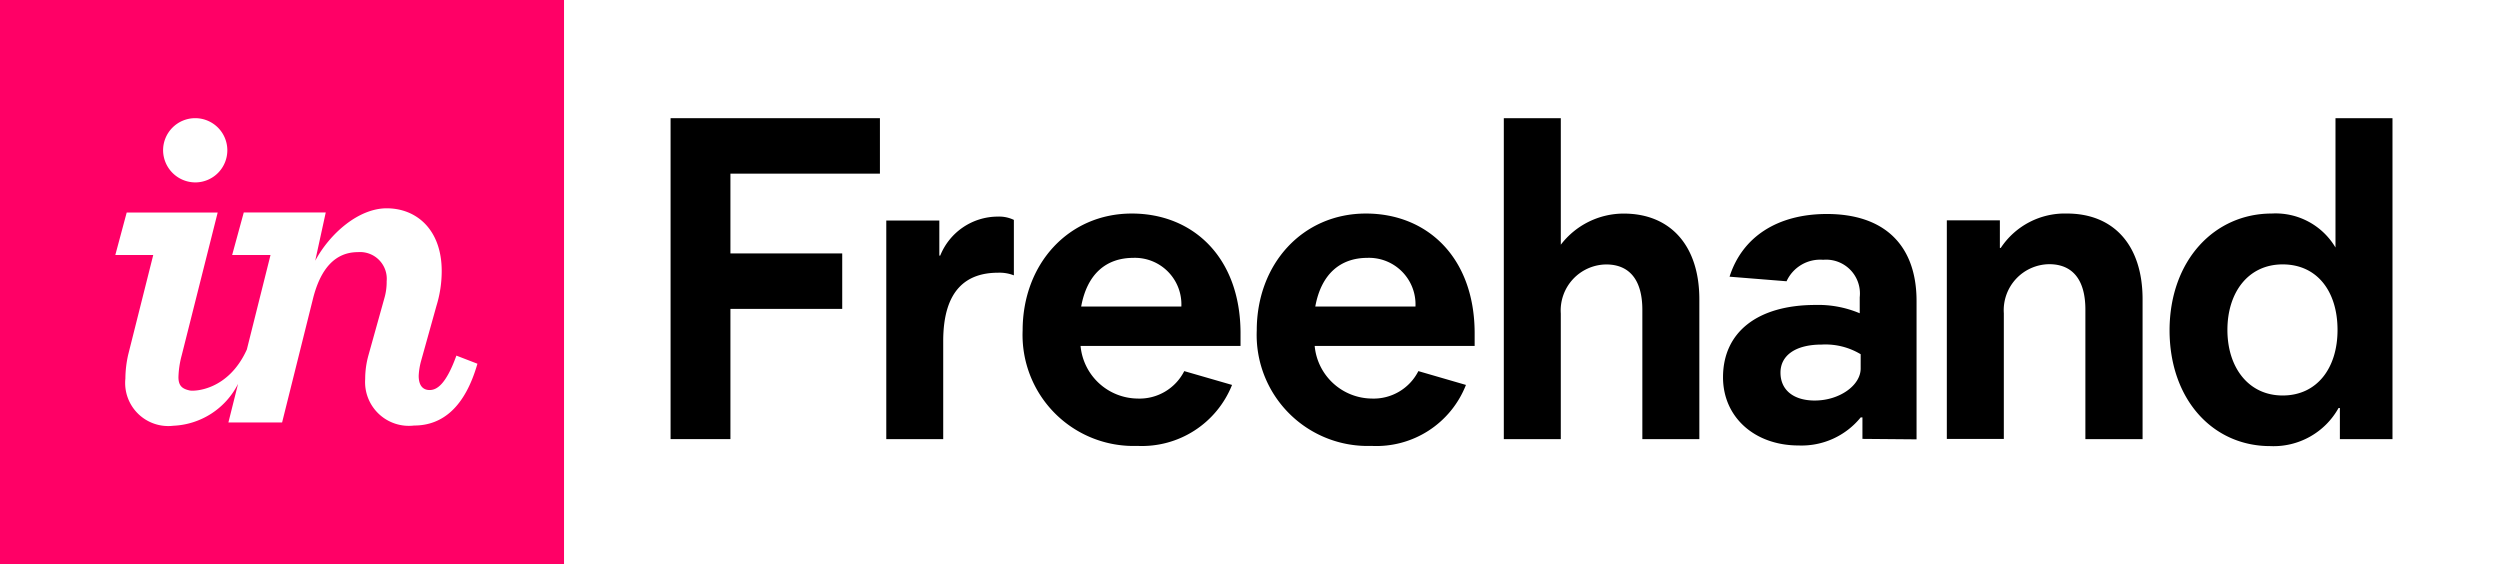<svg xmlns="http://www.w3.org/2000/svg" xmlns:xlink="http://www.w3.org/1999/xlink" width="164" height="37" viewBox="0 0 164 37">
  <rect x="0" y="0" width="164" height="37" fill="#333333" stroke="none"/>
  <defs>
    <clipPath id="clip-Artboard_2">
      <rect width="164" height="37"/>
    </clipPath>
  </defs>
  <g id="Artboard_2" data-name="Artboard – 2" clip-path="url(#clip-Artboard_2)">
    <rect width="164" height="37" fill="#fff"/>
    <g id="invisionFreehand" transform="translate(-254.3 -254.971)">
      <path id="Path_1509" data-name="Path 1509" d="M573.933,312.438h-9.807v5.234h7.334v3.638h-7.334v8.542H560.2V308.8h13.733Z" transform="translate(-261.91 -46.076)"/>
      <path id="Path_1510" data-name="Path 1510" d="M662.08,353.934v2.315h.058a4.077,4.077,0,0,1,3.768-2.56,2.244,2.244,0,0,1,1.064.216v3.638a2.573,2.573,0,0,0-1.035-.173c-2.056,0-3.6,1.107-3.6,4.487v6.428H658.6V353.948h3.48Z" transform="translate(-346.16 -84.509)"/>
      <path id="Path_1511" data-name="Path 1511" d="M728.321,367.543a7.281,7.281,0,0,1-7.521-7.578c0-4.357,3.006-7.665,7.161-7.665,4.012,0,7.1,2.862,7.133,7.78v.906H724.6a3.8,3.8,0,0,0,3.739,3.451,3.289,3.289,0,0,0,3.063-1.8l3.135.906A6.364,6.364,0,0,1,728.321,367.543ZM724.64,358.4h6.572a3.053,3.053,0,0,0-3.178-3.192c-1.769.014-3.005,1.064-3.394,3.192Z" transform="translate(-399.415 -83.321)"/>
      <path id="Path_1512" data-name="Path 1512" d="M835.121,367.543a7.281,7.281,0,0,1-7.521-7.578c0-4.357,3.005-7.665,7.161-7.665,4.012,0,7.1,2.862,7.133,7.78v.906H831.4a3.8,3.8,0,0,0,3.739,3.451,3.289,3.289,0,0,0,3.063-1.8l3.121.906A6.307,6.307,0,0,1,835.121,367.543ZM831.44,358.4h6.572a3.053,3.053,0,0,0-3.178-3.192C833.079,355.219,831.828,356.269,831.44,358.4Z" transform="translate(-490.857 -83.321)"/>
      <path id="Path_1513" data-name="Path 1513" d="M944.039,308.8v8.3a5.2,5.2,0,0,1,4.127-2.042c3.063,0,4.961,2.1,4.961,5.623v9.175h-3.739v-8.484c0-1.984-.863-2.977-2.373-2.977a3.019,3.019,0,0,0-2.977,3.221v8.24H940.3V308.8Z" transform="translate(-587.35 -46.076)"/>
      <path id="Path_1514" data-name="Path 1514" d="M1049.446,367.254v-1.409h-.115a4.994,4.994,0,0,1-4.07,1.841c-2.9,0-4.961-1.869-4.961-4.472,0-2.977,2.286-4.746,6.068-4.746a6.972,6.972,0,0,1,2.9.546v-1.05a2.218,2.218,0,0,0-2.4-2.459,2.425,2.425,0,0,0-2.4,1.409l-3.739-.3c.834-2.617,3.149-4.113,6.385-4.113,3.768,0,5.882,2.042,5.882,5.709v9.074Zm-3.121-2.517c1.611,0,3.005-.992,3.005-2.1V361.7a4.481,4.481,0,0,0-2.56-.633c-1.726,0-2.7.719-2.7,1.841S1044.9,364.738,1046.325,364.738Z" transform="translate(-672.97 -83.492)"/>
      <path id="Path_1515" data-name="Path 1515" d="M1151.489,367.083V358.6c0-1.984-.863-2.977-2.373-2.977a3.019,3.019,0,0,0-2.977,3.221v8.24H1142.4V352.746h3.48v1.812h.057a5.035,5.035,0,0,1,4.343-2.258c3.063,0,4.961,2.071,4.961,5.623V367.1h-3.753Z" transform="translate(-760.388 -83.321)"/>
      <path id="Path_1516" data-name="Path 1516" d="M1250.7,315.055a4.561,4.561,0,0,1,4.185,2.229V308.8h3.739v21.053h-3.451v-2.042h-.086a4.878,4.878,0,0,1-4.487,2.5c-3.768,0-6.6-3.063-6.6-7.607C1244.014,318.118,1246.948,315.055,1250.7,315.055Zm.719,11.936c2.258,0,3.6-1.8,3.6-4.3,0-2.531-1.337-4.3-3.6-4.3s-3.624,1.841-3.624,4.3,1.38,4.3,3.624,4.3Z" transform="translate(-847.377 -46.076)"/>
      <rect id="Rectangle_899" data-name="Rectangle 899" width="37" height="37" transform="translate(254.3 254.971)" fill="#f06"/>
      <path id="Path_1517" data-name="Path 1517" d="M330.842,313.01a2.107,2.107,0,1,0-2.143-2.1,2.121,2.121,0,0,0,2.143,2.1Z" transform="translate(-63.7 -46.073)" fill="#fff"/>
      <path id="Path_1518" data-name="Path 1518" d="M307.748,359.492a7.316,7.316,0,0,0-.187,1.582,2.826,2.826,0,0,0,3.149,3.092,5,5,0,0,0,4.242-2.747l-.633,2.531h3.523l2.013-8.067c.5-2.042,1.481-3.106,2.962-3.106a1.753,1.753,0,0,1,1.884,1.913,3.8,3.8,0,0,1-.158,1.136l-1.035,3.71a5.8,5.8,0,0,0-.216,1.567,2.871,2.871,0,0,0,3.207,3.049c1.855,0,3.336-1.194,4.156-4.055l-1.38-.532c-.69,1.913-1.294,2.258-1.754,2.258s-.719-.316-.719-.935a4.478,4.478,0,0,1,.158-.978l1.007-3.609a7.732,7.732,0,0,0,.345-2.286c0-2.7-1.639-4.113-3.609-4.113-1.855,0-3.739,1.668-4.688,3.437l.69-3.164h-5.378l-.762,2.79h2.517l-1.553,6.2c-1.222,2.7-3.451,2.747-3.739,2.689-.46-.1-.748-.273-.748-.877a6.1,6.1,0,0,1,.216-1.438l2.358-9.362h-5.968l-.748,2.79h2.488Z" transform="translate(-45.036 -81.266)" fill="#fff"/>
    </g>
  </g>
</svg>
